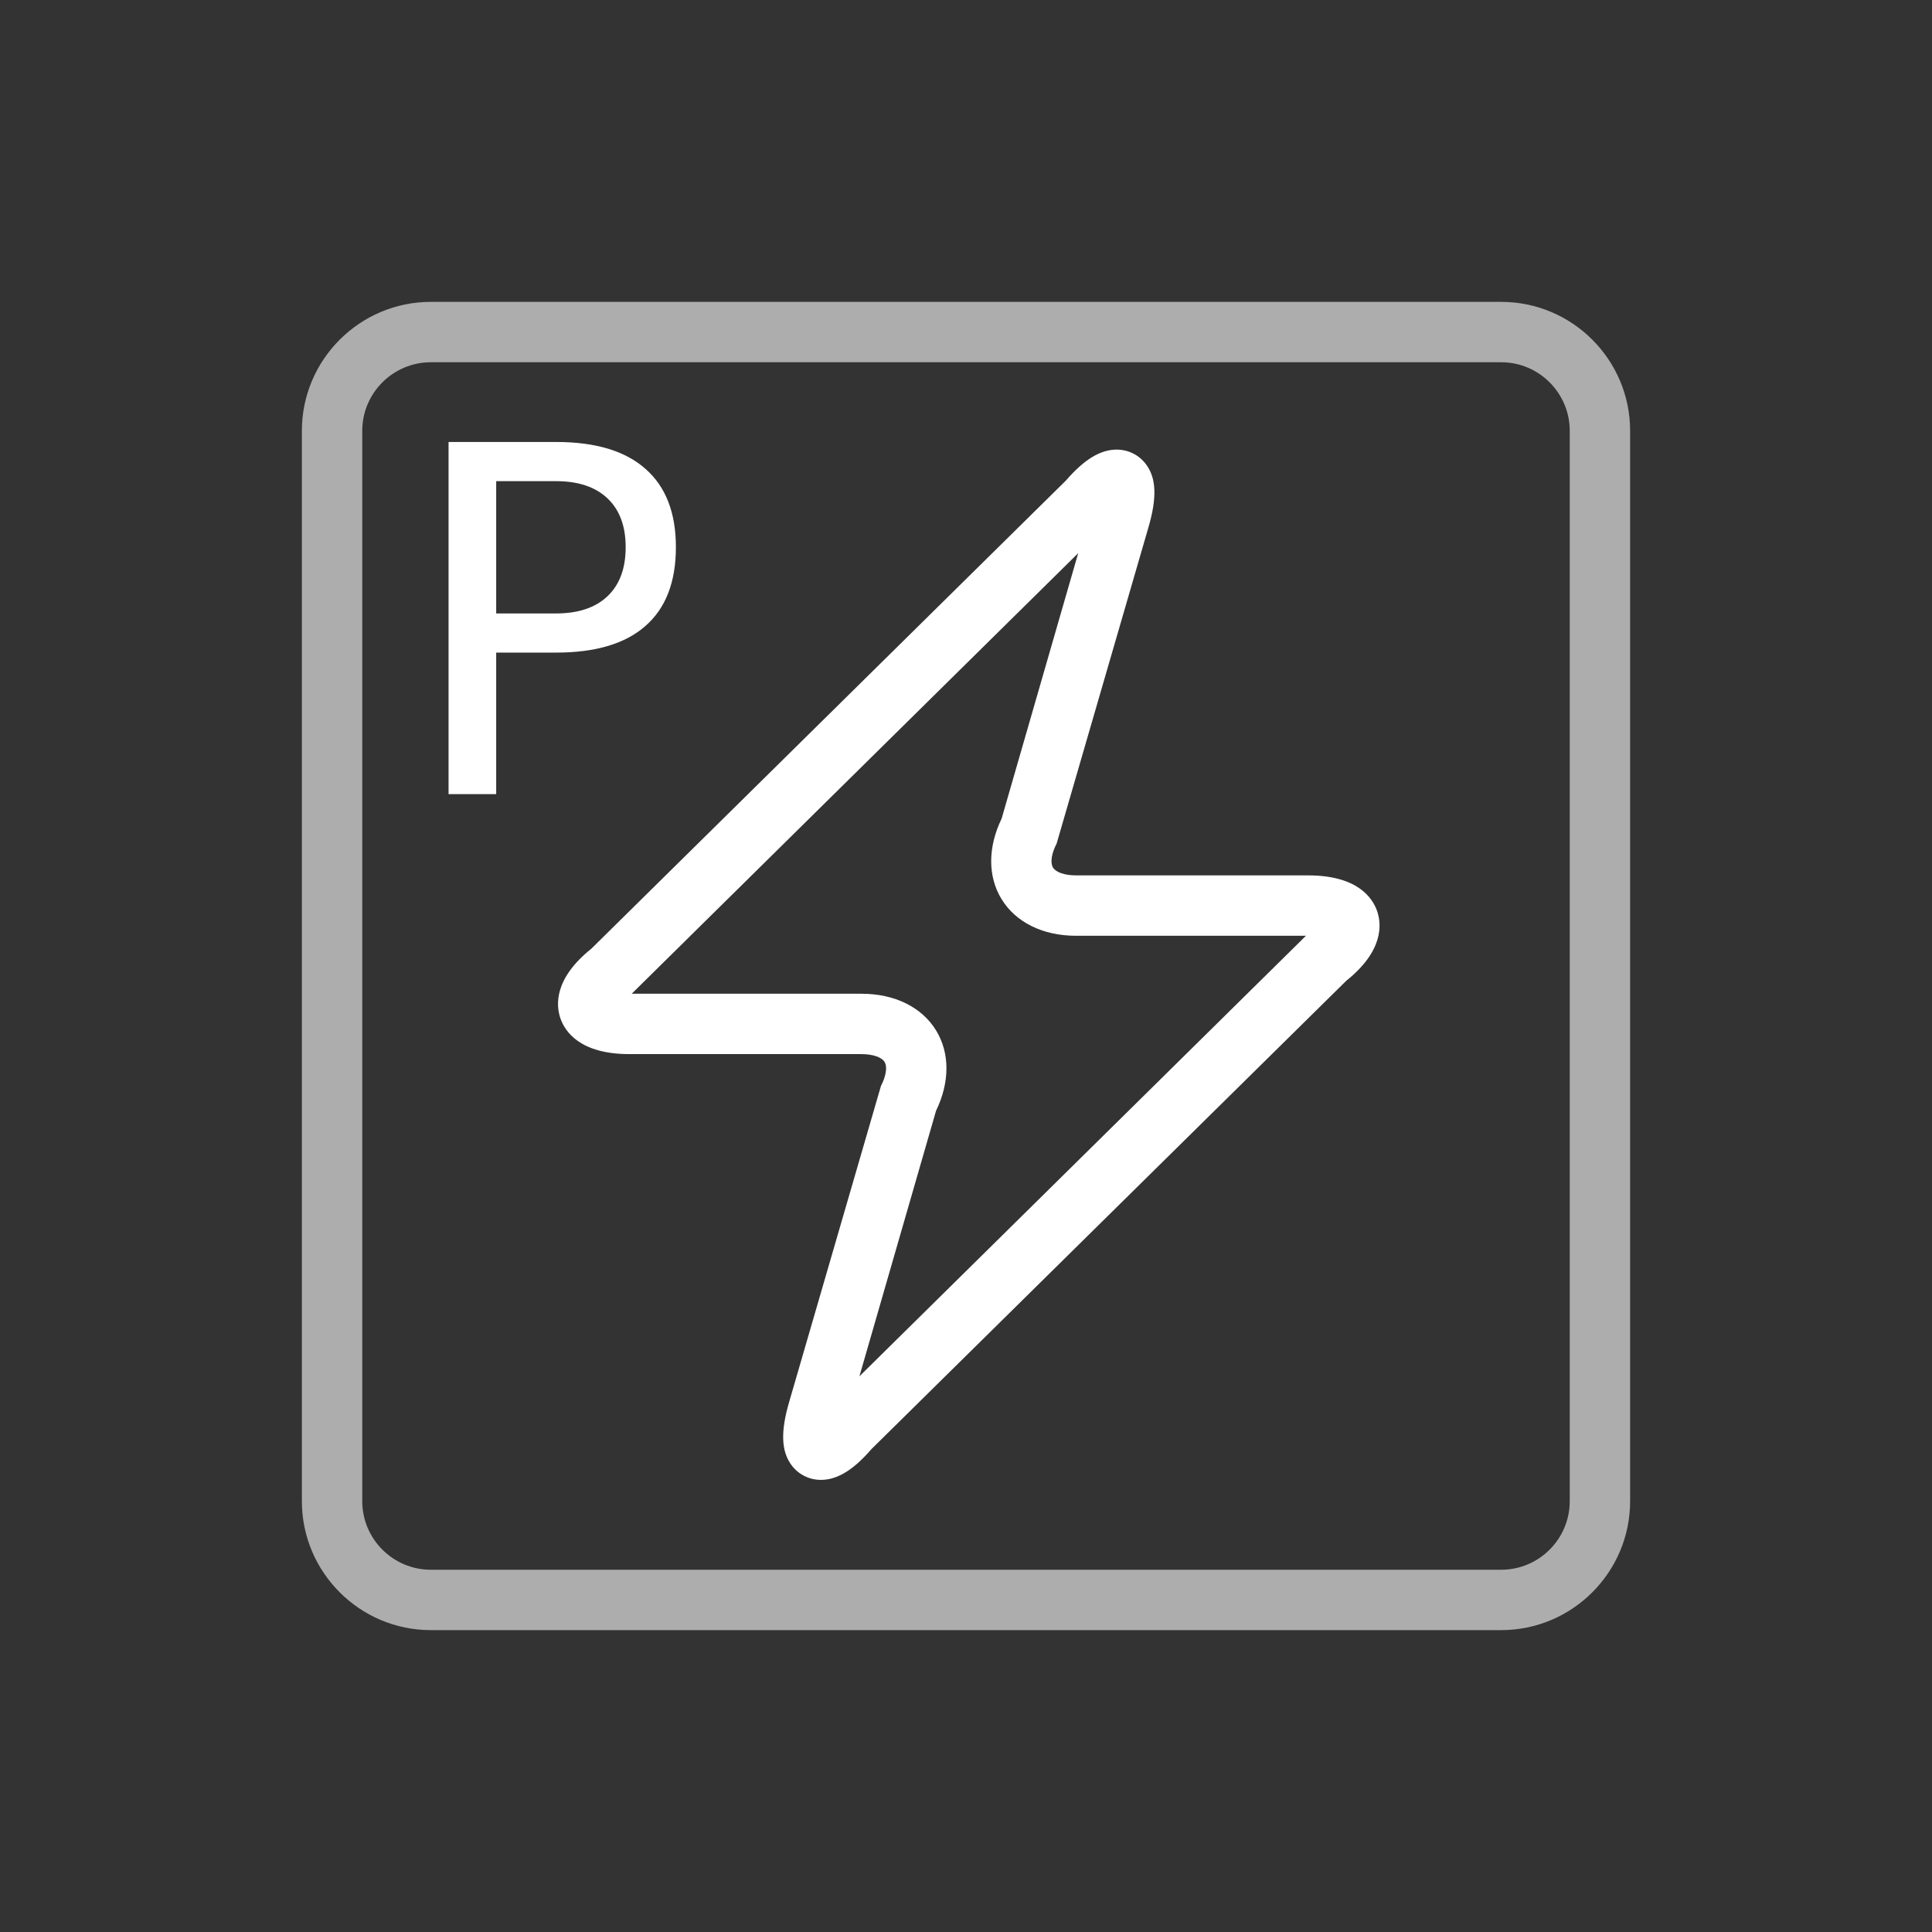 <?xml version="1.0" encoding="UTF-8" standalone="no"?>
<svg
   xmlns:dc="http://purl.org/dc/elements/1.1/"
   xmlns:cc="http://creativecommons.org/ns#"
   xmlns:rdf="http://www.w3.org/1999/02/22-rdf-syntax-ns#"
   xmlns:svg="http://www.w3.org/2000/svg"
   xmlns="http://www.w3.org/2000/svg"
   xml:space="preserve"
   style="enable-background:new 0 0 64 64;"
   viewBox="0 0 64 64"
   height="64px"
   width="64px"
   y="0px"
   x="0px"
   id="Layer_1"
   version="1.1"><rect x="0" y="0" width="64" height="64" fill="#333333" stroke="none"/><defs
     id="defs13" /><g
     id="icon-m-battery"><rect
       height="64"
       width="64"
       style="opacity:0;fill:#ffffff"
       id="icon-m-battery_1_"
       x="0"
       y="0" /><path
       id="path3"
       d="m 27.194,49.023 v 0 c -0.387,0 -0.741,-0.177 -0.971,-0.484 -0.346,-0.463 -0.37,-1.114 -0.077,-2.112 l 3.037,-10.454 c 0.171,-0.33 0.217,-0.635 0.12,-0.794 -0.098,-0.16 -0.39,-0.26 -0.764,-0.26 h -7.685 c -1.637,0 -2.137,-0.743 -2.29,-1.186 -0.15,-0.438 -0.214,-1.313 1.025,-2.306 L 35.312,15.916 c 0.598,-0.69 1.132,-1.022 1.678,-1.022 0.388,0 0.741,0.177 0.972,0.485 0.347,0.462 0.369,1.114 0.075,2.113 l -3.035,10.453 c -0.171,0.331 -0.217,0.635 -0.12,0.794 0.098,0.16 0.391,0.259 0.765,0.259 h 7.684 c 1.636,0 2.136,0.743 2.289,1.186 0.15,0.438 0.215,1.314 -1.026,2.308 L 28.87,48.001 c -0.596,0.689 -1.129,1.022 -1.676,1.022 z m 3.813,-12.225 -2.538,8.794 14.792,-14.593 h -7.613 c -1.1,0 -2.001,-0.444 -2.473,-1.219 -0.456,-0.749 -0.454,-1.713 0.004,-2.659 l 2.538,-8.797 -14.791,14.595 h 7.613 c 1.1,0 2,0.444 2.473,1.22 0.456,0.75 0.453,1.714 -0.005,2.659 z"
       style="fill:#ffffff" /><g
       id="g7"
       style="opacity:0.6"><path
         id="path5"
         d="M 49.729,54 H 14.272 C 11.917,54 10,52.083 10,49.728 V 14.272 C 10,11.917 11.917,10 14.272,10 H 49.729 C 52.084,10 54,11.917 54,14.272 V 49.727 C 54,52.083 52.084,54 49.729,54 Z M 14.272,12 C 13.019,12 12,13.02 12,14.272 V 49.727 C 12,50.98 13.019,52 14.272,52 H 49.729 C 50.981,52 52,50.98 52,49.728 V 14.272 C 52,13.02 50.981,12 49.729,12 Z"
         style="fill:#ffffff" /></g></g><g
     id="text75"
     style="font-style:normal;font-weight:normal;font-size:16px;line-height:1.25;font-family:sans-serif;letter-spacing:0px;word-spacing:0px;fill:#ffffff;fill-opacity:1;stroke:none"
     aria-label="P"><path
       id="path48"
       style=""
       d="m 16.437,15.938 v 4.383 h 1.984 q 1.102,0 1.703,-0.57 0.602,-0.57 0.602,-1.625 0,-1.047 -0.602,-1.617 -0.602,-0.57 -1.703,-0.57 z m -1.578,-1.297 h 3.562 q 1.961,0 2.961,0.891 1.008,0.883 1.008,2.594 0,1.727 -1.008,2.609 -1,0.883 -2.961,0.883 h -1.984 v 4.688 h -1.578 z" /></g></svg>